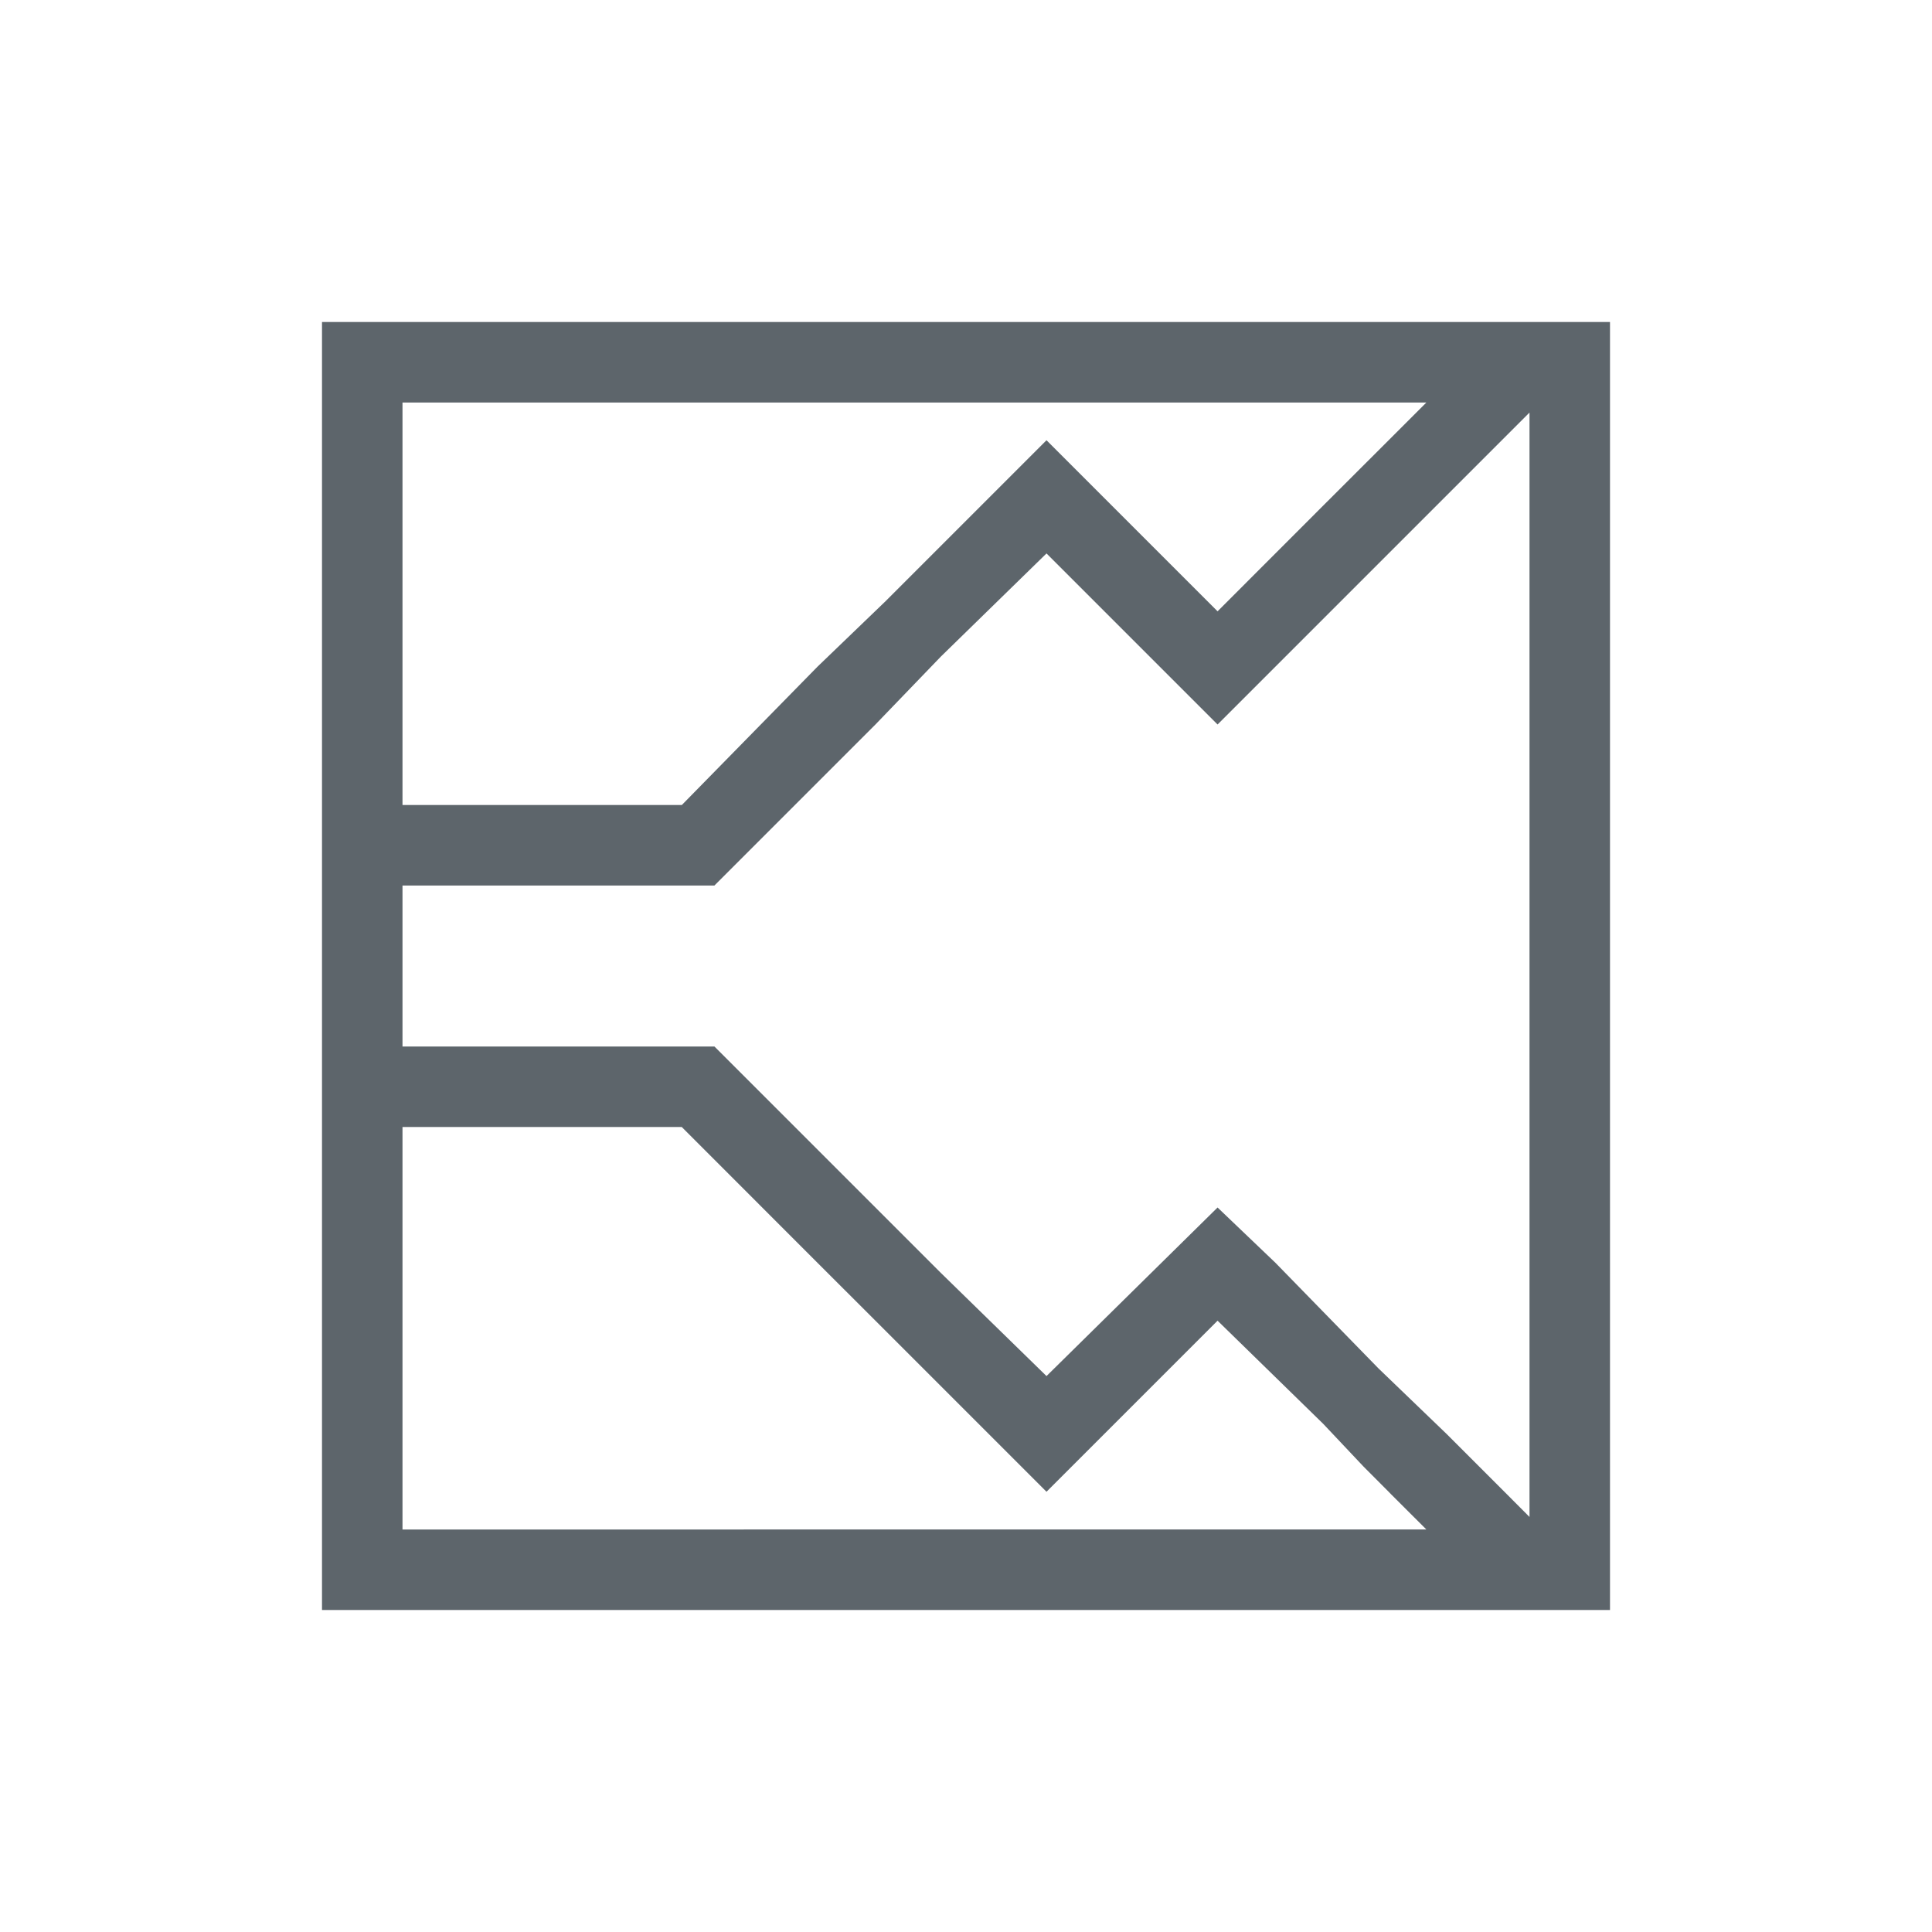 <svg xmlns="http://www.w3.org/2000/svg" width="24" height="24"><defs><style id="current-color-scheme" type="text/css"></style></defs><path d="M4 4v16h16V4H4zm1 1h12.719l-.469.469-.813.812-1.312 1.313L13 5.469 11.469 7 11 7.469l-.844.812L8.47 10H5V5zm14 .125v13.719l-.281-.282-.75-.75-.844-.812-1.281-1.313-.719-.687L13 17.094l-1.313-1.282-.812-.812-2-2H5v-2h3.875l2-2 .813-.844L13 6.875 15.125 9l2-2 .844-.844L19 5.125zM5 14h3.469l1.687 1.688.844.843.469.469L13 18.531l.531-.531 1.594-1.594 1.313 1.282.5.53.312.313.031.032.438.437H5v-5z" fill="currentColor" color="#5d656b"/></svg>